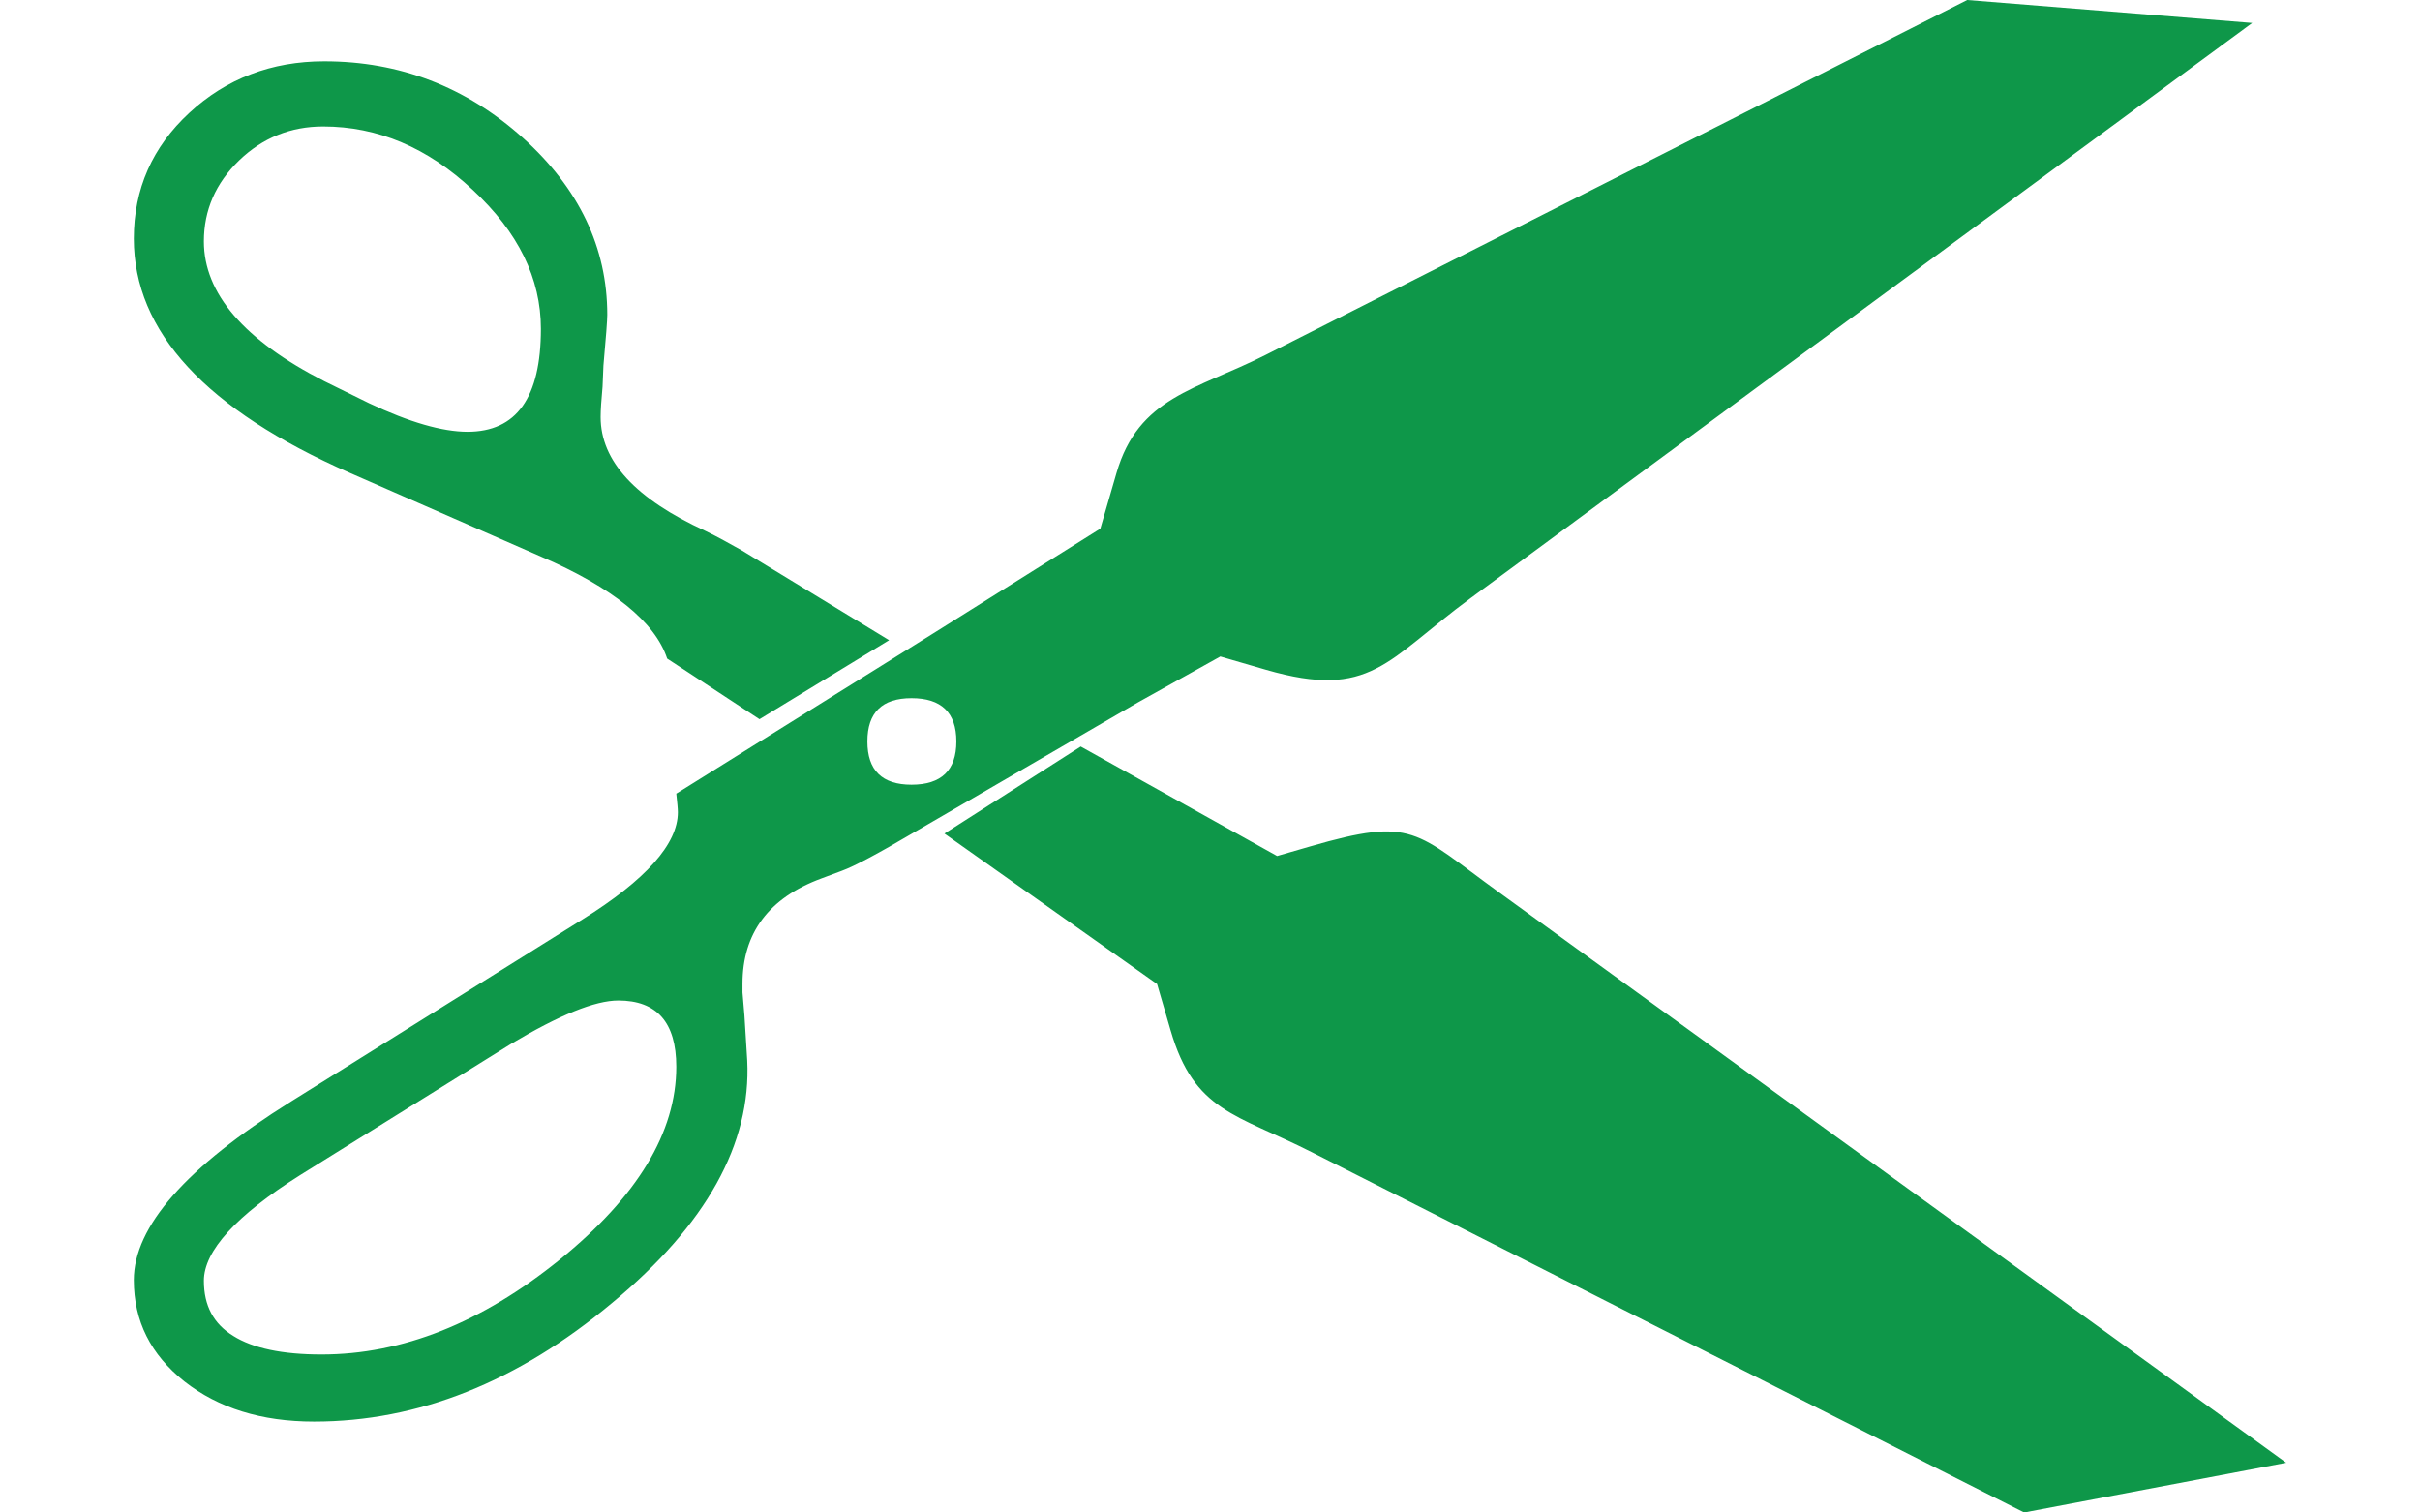 <?xml version="1.0" encoding="utf-8"?><svg version="1.1" id="Layer_1" xmlns="http://www.w3.org/2000/svg" xmlns:xlink="http://www.w3.org/1999/xlink" x="0px" y="0px" width="40" height="25" viewBox="0 0 122.88 86.35" style="enable-background:new 0 0 122.88 86.35" xml:space="preserve"><style type="text/css">.st0{fill:#0e9749;fill-rule:evenodd;clip-rule:evenodd;}</style><g><path class="st0" d="M43.12,36.55l-7.4,4.51l-5.27-3.46c-0.7-2.1-3.1-4.05-7.2-5.82L12.34,27C4.12,23.39,0,18.94,0,13.62 c0-2.83,1.06-5.23,3.17-7.18c2.11-1.95,4.69-2.94,7.7-2.94c4.3,0,8.08,1.45,11.32,4.35c3.23,2.9,4.84,6.29,4.84,10.12 c0,0.29-0.07,1.25-0.22,2.9l-0.05,1.2c-0.07,0.77-0.11,1.34-0.11,1.74c0,2.51,1.99,4.67,5.98,6.5c0.7,0.34,1.38,0.72,2.04,1.09 L43.12,36.55L43.12,36.55z M67.23,65.77l40.69,20.58l14.96-2.84L77.96,50.96c-4.84-3.5-4.88-4.35-10.79-2.64l-1.9,0.55l-11.21-6.25 l-7.78,4.97l12.14,8.59l0.77,2.64C60.54,63.47,62.95,63.6,67.23,65.77L67.23,65.77z M64.6,20.27L104.67,0l16.27,1.31L76.33,34.14 c-4.82,3.55-5.71,5.83-11.69,4.1l-2.61-0.76l-4.7,2.62l-12.87,7.47c-1.95,1.15-3.31,1.88-4.05,2.15l-1.15,0.43 c-3.01,1.11-4.51,3.12-4.51,6.02v0.49l0.11,1.31l0.16,2.58c0.23,4.74-2.33,9.37-7.72,13.84c-5.39,4.51-11.07,6.77-17.01,6.77 c-3.01,0-5.46-0.77-7.4-2.29C0.97,77.34,0,75.43,0,73.08c0-3.05,2.99-6.45,8.97-10.19L25.6,52.5c3.64-2.27,5.46-4.32,5.46-6.13 c0-0.22-0.04-0.56-0.09-1.06l14.69-9.16l0,0l9.52-5.97l0.92-3.17C57.36,22.66,60.64,22.27,64.6,20.27L64.6,20.27z M10.87,21.76 l2.56,1.26c2.31,1.09,4.19,1.63,5.62,1.63c2.8,0,4.19-1.95,4.19-5.88c0-2.87-1.29-5.52-3.89-7.93c-2.58-2.42-5.43-3.62-8.54-3.62 c-1.86,0-3.46,0.65-4.8,1.94C4.67,10.46,4,12,4,13.78C4,16.75,6.29,19.42,10.87,21.76L10.87,21.76z M21.53,59.6L9.51,67.08 C5.84,69.39,4,71.42,4,73.12c0,1.42,0.55,2.46,1.68,3.15c1.11,0.7,2.8,1.06,5.03,1.06c4.62,0,9.15-1.81,13.6-5.41 c4.44-3.6,6.66-7.27,6.66-11.02c0-2.53-1.11-3.78-3.31-3.78C26.33,57.12,24.29,57.95,21.53,59.6L21.53,59.6z M44.4,44.8 c1.7,0,2.56-0.82,2.56-2.47c0-1.65-0.86-2.47-2.56-2.47c-1.68,0-2.52,0.82-2.52,2.47C41.88,43.98,42.72,44.8,44.4,44.8L44.4,44.8z"/></g></svg>